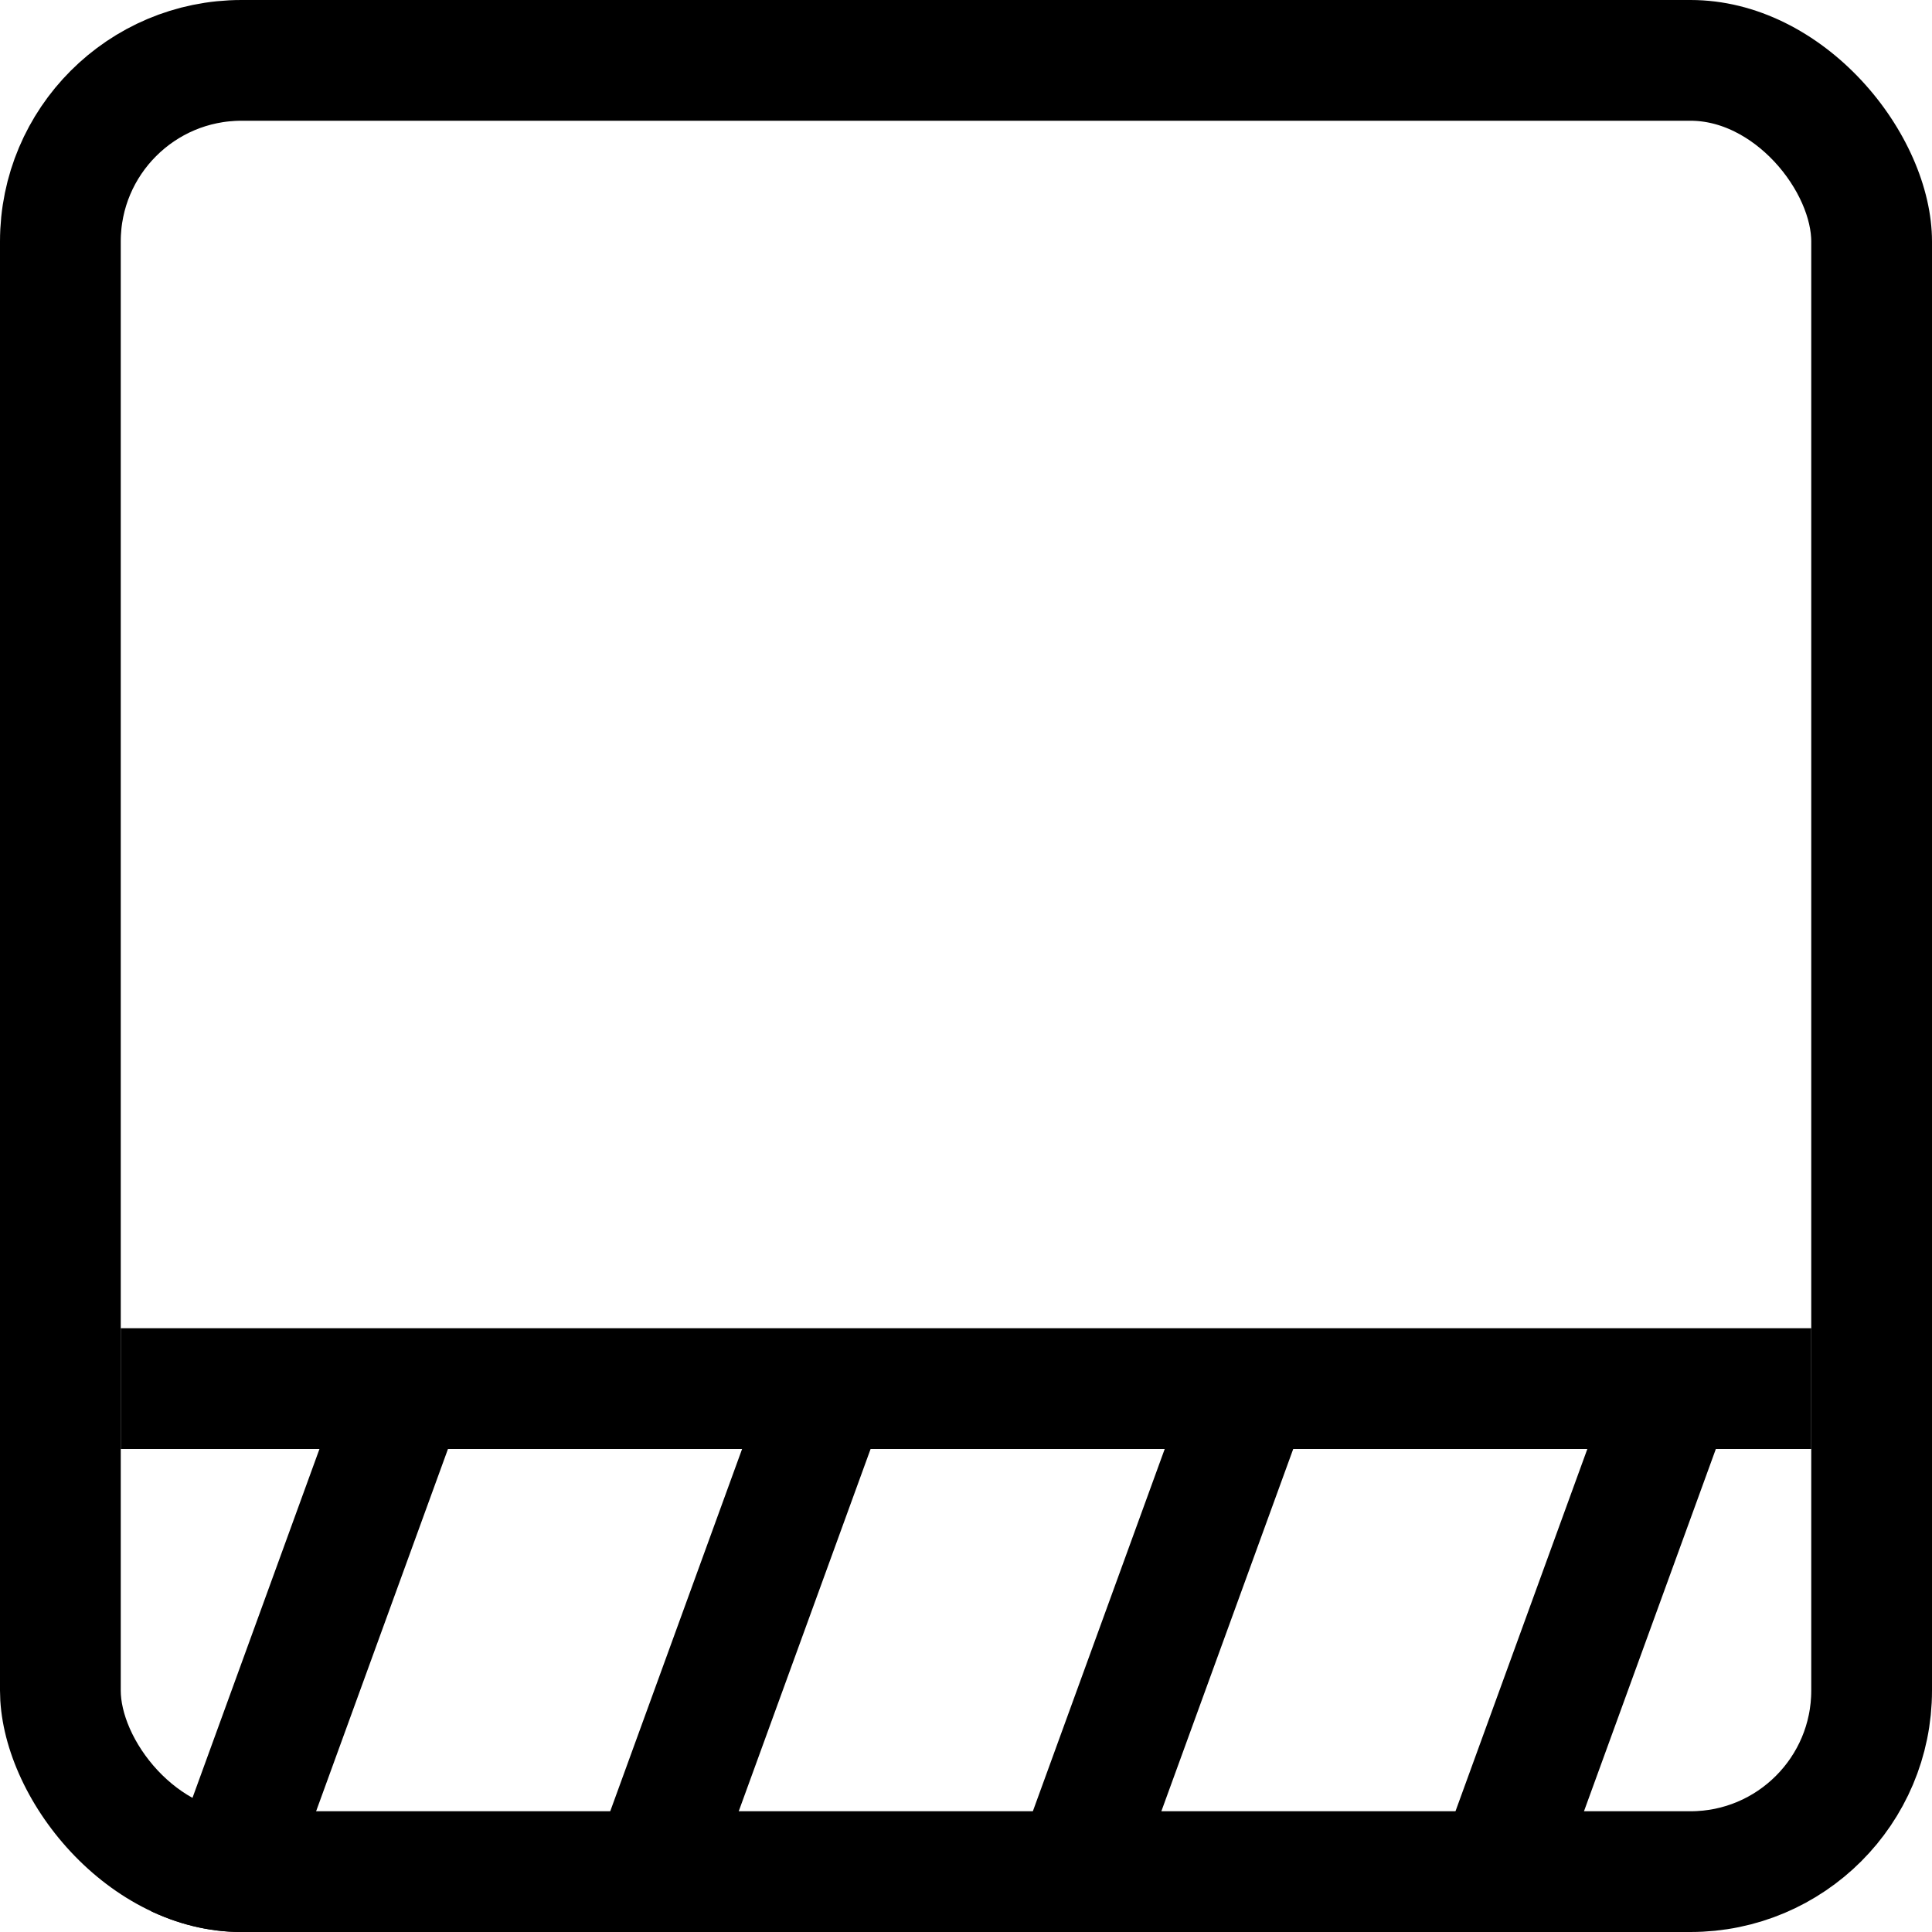 <svg viewBox="0 0 16 16" fill="none" xmlns="http://www.w3.org/2000/svg">
<g clip-path="url(#clip0_190_279)">
<line x1="1.53" y1="16.527" x2="3.24" y2="11.829" stroke="black"/>
<line x1="5.03" y1="16.527" x2="6.74" y2="11.829" stroke="black"/>
<line x1="8.53" y1="16.527" x2="10.24" y2="11.829" stroke="black"/>
<line x1="12.03" y1="16.527" x2="13.74" y2="11.829" stroke="black"/>
<line x1="1" y1="11.5" x2="15" y2="11.5" stroke="black"/>
<rect x="0.5" y="0.5" width="15" height="15" rx="1.5" stroke="black"/>
</g>
<defs>
<clipPath id="clip0_190_279">
<rect width="16" height="16" rx="2" fill="white"/>
</clipPath>
</defs>
</svg>
